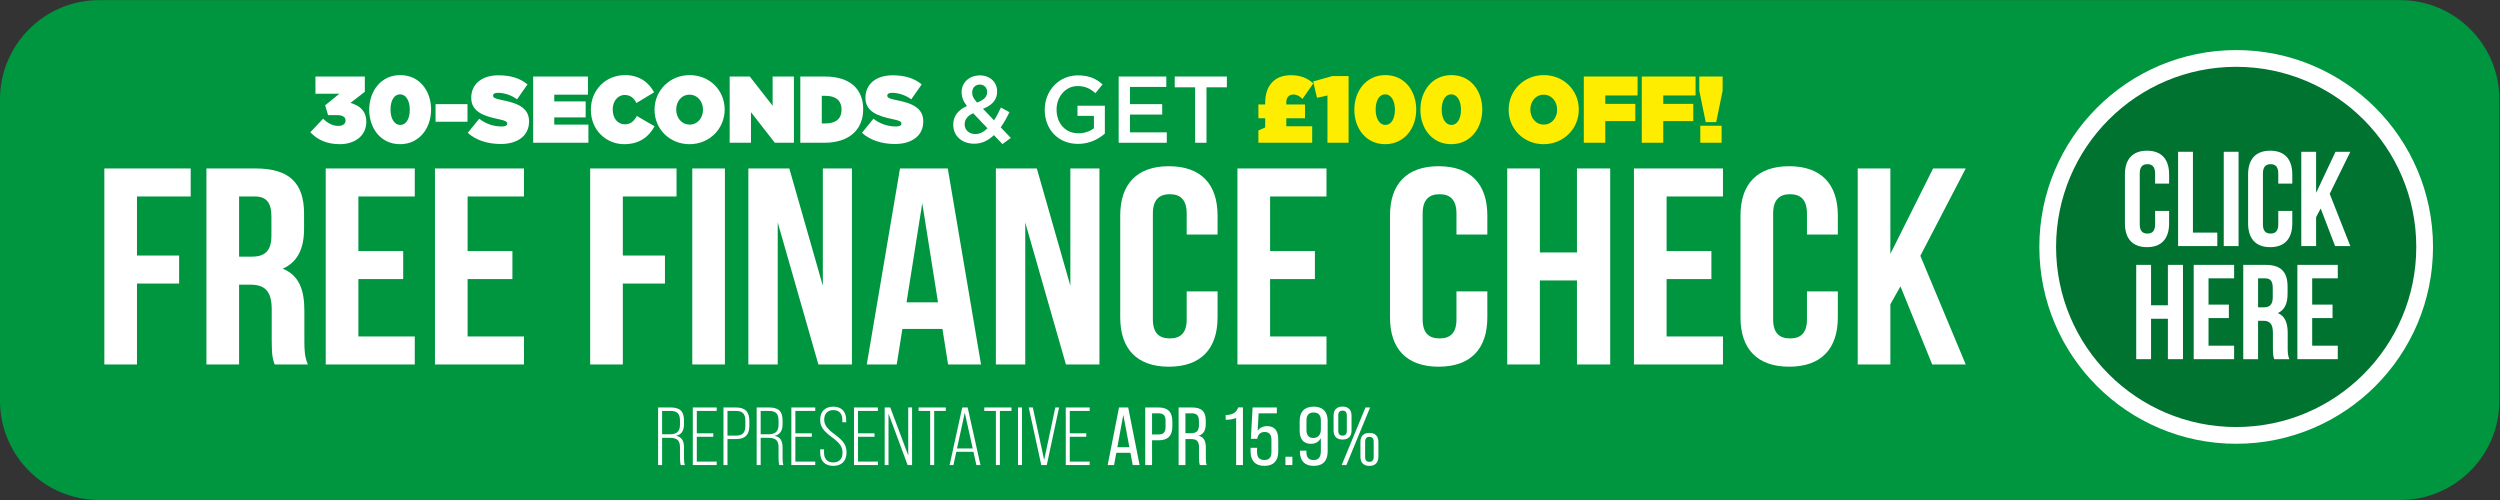 <svg height="80" viewBox="0 0 400 80" width="400" xmlns="http://www.w3.org/2000/svg" xmlns:xlink="http://www.w3.org/1999/xlink"><rect x="0" y="0" width="400" height="80" fill="#333333" stroke="none"/><clipPath id="a"><path d="m0 0h300v60h-300z"/></clipPath><clipPath id="b"><path d="m0 60h300v-60h-300z"/></clipPath><g transform="matrix(1.333 0 0 -1.333 0 80)"><g clip-path="url(#a)"><path d="m0 0c-6.582 0-11.918-5.336-11.918-11.917v-36.165c0-6.582 5.336-11.918 11.918-11.918h276.165c6.582 0 11.917 5.336 11.917 11.918v36.165c0 6.581-5.335 11.917-11.917 11.917z" fill="#009640" transform="translate(11.918 60)"/></g><g clip-path="url(#b)"><path d="m0 0c12.494 0 22.622 10.128 22.622 22.622 0 12.495-10.128 22.624-22.622 22.624s-22.622-10.129-22.622-22.624c0-12.494 10.128-22.622 22.622-22.622" fill="#007330" transform="translate(268.408 7.754)"/><path d="m0 0c12.494 0 22.622 10.128 22.622 22.622 0 12.495-10.128 22.624-22.622 22.624s-22.622-10.129-22.622-22.624c0-12.494 10.128-22.622 22.622-22.622z" fill="none" stroke="#fff" stroke-width="2.009" transform="translate(268.408 7.754)"/><path d="m0 0v-1.504c0-1.811-.905-2.846-2.652-2.846-1.746 0-2.652 1.035-2.652 2.846v5.886c0 1.811.906 2.846 2.652 2.846 1.747-0 2.652-1.035 2.652-2.846v-1.1h-1.682v1.213c0 .809-.355 1.116-.921 1.116s-.922-.307-.922-1.116v-6.112c0-.808.356-1.1.922-1.1s.921.292.921 1.1v1.617z" fill="#fff" transform="translate(260.358 34.699)"/><path d="m0 0h1.779v-9.702h2.926v-1.617h-4.705z" fill="#fff" transform="translate(261.438 41.797)"/><path d="m266.916 41.797h1.779v-11.319h-1.779z" fill="#fff"/><path d="m0 0v-1.504c0-1.811-.906-2.846-2.652-2.846s-2.652 1.035-2.652 2.846v5.886c0 1.811.906 2.846 2.652 2.846s2.652-1.035 2.652-2.846v-1.1h-1.682v1.213c0 .809-.355 1.116-.921 1.116s-.922-.307-.922-1.116v-6.112c0-.808.356-1.1.922-1.1s.921.292.921 1.1v1.617z" fill="#fff" transform="translate(275.143 34.699)"/><path d="m0 0-.55-1.035v-3.476h-1.778v11.318h1.778v-4.931l2.329 4.931h1.778l-2.474-5.045 2.474-6.273h-1.827z" fill="#fff" transform="translate(278.552 34.99)"/><path d="m0 0h-1.779v11.319h1.779v-4.851h2.021v4.851h1.811v-11.319h-1.811v4.851h-2.021z" fill="#fff" transform="translate(258.19 16.904)"/><path d="m0 0h2.442v-1.617h-2.442v-3.315h3.072v-1.617h-4.851v11.319h4.851v-1.617h-3.072z" fill="#fff" transform="translate(265.089 23.453)"/><path d="m0 0v-3.476h.695c.663 0 1.067.291 1.067 1.196v1.116c0 .808-.274 1.164-.905 1.164zm1.94-9.702c-.097.291-.161.469-.161 1.391v1.778c0 1.051-.356 1.44-1.165 1.44h-.614v-4.609h-1.779v11.319h2.684c1.844 0 2.636-.857 2.636-2.603v-.89c0-1.164-.372-1.924-1.164-2.296.889-.372 1.18-1.229 1.18-2.409v-1.746c0-.55.016-.954.194-1.375z" fill="#fff" transform="translate(271.036 26.606)"/><path d="m0 0h2.442v-1.617h-2.442v-3.315h3.072v-1.617h-4.851v11.319h4.851v-1.617h-3.072z" fill="#fff" transform="translate(277.533 23.453)"/><path d="m0 0 1.531 1.624c.573-.556 1.179-.863 1.818-.863.573 0 .882.261.882.636v.023c0 .386-.331.635-1.014.635h-1.09l-.342 1.182 1.697 1.385h-2.865v2.067h5.927v-1.829l-1.729-1.339c1.157-.319 1.906-1.011 1.906-2.26v-.023c0-1.715-1.455-2.669-3.162-2.669-1.587 0-2.71.534-3.559 1.431" fill="#fff" transform="translate(37.247 44.141)"/><path d="m0 0v.023c0 1.09-.474 1.839-1.168 1.839s-1.146-.727-1.146-1.817v-.022c0-1.091.474-1.84 1.168-1.84s1.146.727 1.146 1.817m-4.87 0v.023c0 2.191 1.388 4.145 3.724 4.145s3.702-1.931 3.702-4.123v-.022c0-2.192-1.388-4.146-3.724-4.146s-3.702 1.931-3.702 4.123" fill="#fff" transform="translate(49.187 46.833)"/><path d="m52.279 47.514h3.834v-2.112h-3.834z" fill="#fff"/><path d="m0 0 1.377 1.692c.837-.659 1.796-.931 2.699-.931.463 0 .661.125.661.341v.023c0 .227-.242.351-1.068.522-1.73.363-3.25.874-3.25 2.555v.023c0 1.51 1.146 2.68 3.272 2.68 1.487 0 2.589-.364 3.481-1.09l-1.256-1.795c-.727.545-1.597.784-2.314.784-.385 0-.561-.137-.561-.33v-.022c0-.216.209-.352 1.024-.511 1.972-.375 3.294-.965 3.294-2.567v-.022c0-1.67-1.333-2.692-3.404-2.692-1.565 0-2.975.454-3.955 1.34" fill="#fff" transform="translate(56.144 44.072)"/><path d="m0 0h6.577v-2.18h-4.043v-.807h3.768v-1.919h-3.768v-.863h4.098v-2.181h-6.632z" fill="#fff" transform="translate(63.995 50.83)"/><path d="m0 0v.023c0 2.373 1.796 4.145 4.098 4.145 1.697 0 2.843-.852 3.493-2.067l-2.126-1.284c-.287.568-.695.966-1.4.966-.87 0-1.443-.784-1.443-1.738v-.022c0-1.034.595-1.761 1.443-1.761.728 0 1.135.409 1.454.999l2.127-1.237c-.65-1.181-1.73-2.147-3.647-2.147-2.137 0-3.999 1.658-3.999 4.123" fill="#fff" transform="translate(70.922 46.833)"/><path d="m0 0v.023c0 .942-.628 1.794-1.62 1.794-.98 0-1.597-.841-1.597-1.772v-.022c0-.943.628-1.795 1.619-1.795.981 0 1.598.84 1.598 1.772m-5.817 0v.023c0 2.305 1.84 4.145 4.219 4.145 2.38 0 4.198-1.818 4.198-4.123v-.022c0-2.306-1.84-4.146-4.22-4.146-2.379 0-4.197 1.817-4.197 4.123" fill="#fff" transform="translate(84.381 46.833)"/><path d="m0 0h2.413l2.743-3.509v3.509h2.556v-7.95h-2.292l-2.864 3.668v-3.668h-2.556z" fill="#fff" transform="translate(87.583 50.83)"/><path d="m0 0c1.178 0 1.939.499 1.939 1.647v.022c0 1.147-.761 1.647-1.939 1.647h-.43v-3.316zm-3.008 5.633h2.953c3.062 0 4.594-1.556 4.594-3.907v-.023c0-2.351-1.565-4.02-4.682-4.02h-2.865z" fill="#fff" transform="translate(99.069 45.197)"/><path d="m0 0 1.377 1.692c.837-.659 1.796-.931 2.699-.931.463 0 .661.125.661.341v.023c0 .227-.242.351-1.068.522-1.73.363-3.25.874-3.25 2.555v.023c0 1.51 1.146 2.68 3.272 2.68 1.487 0 2.589-.364 3.481-1.09l-1.256-1.795c-.727.545-1.597.784-2.314.784-.385 0-.561-.137-.561-.33v-.022c0-.216.209-.352 1.024-.511 1.972-.375 3.294-.965 3.294-2.567v-.022c0-1.67-1.333-2.692-3.404-2.692-1.565 0-2.975.454-3.955 1.34" fill="#fff" transform="translate(103.461 44.072)"/><path d="m0 0v.023c0 .533-.363.897-.882.897-.55 0-.913-.398-.913-.954v-.023c0-.397.154-.693.583-1.181.794.295 1.212.67 1.212 1.238m.044-4.327-1.718 1.806c-.717-.318-1.025-.807-1.025-1.318v-.023c0-.669.539-1.158 1.289-1.158.528 0 1.014.261 1.454.693m.772-.818c-.661-.636-1.432-1.033-2.37-1.033-1.432 0-2.512.897-2.512 2.271v.023c0 1.022.585 1.76 1.642 2.226-.441.579-.639 1.079-.639 1.658v.023c0 1.067.837 1.998 2.214 1.998 1.224 0 2.05-.851 2.05-1.919v-.022c0-1.045-.672-1.67-1.697-2.067l1.323-1.386c.297.454.572.976.826 1.533l1.024-.557c-.308-.636-.65-1.26-1.046-1.817l1.211-1.272-1.002-.738z" fill="#fff" transform="translate(118.485 48.945)"/><path d="m0 0v.023c0 2.225 1.652 4.111 3.977 4.111 1.344 0 2.171-.386 2.964-1.079l-.859-1.056c-.596.522-1.179.851-2.16.851-1.422 0-2.501-1.283-2.501-2.805v-.022c0-1.636 1.046-2.84 2.622-2.84.727 0 1.388.239 1.862.602v1.488h-1.973v1.215h3.284v-3.339c-.761-.67-1.851-1.238-3.217-1.238-2.413 0-3.999 1.772-3.999 4.089" fill="#fff" transform="translate(125.399 46.833)"/><path d="m0 0h5.718v-1.249h-4.363v-2.067h3.868v-1.25h-3.868v-2.135h4.419v-1.249h-5.774z" fill="#fff" transform="translate(134.274 50.83)"/><path d="m0 0h-2.446v1.295h6.258v-1.295h-2.446v-6.655h-1.366z" fill="#fff" transform="translate(143.449 49.535)"/><path d="m0 0 .816.363v1.102h-.816v1.658h.816v.227c0 1 .286 1.863.847 2.442.551.568 1.29.84 2.281.84 1.146 0 2.038-.408 2.644-.988l-1.3-1.862c-.298.318-.661.534-1.08.534-.264 0-.484-.091-.628-.25-.154-.159-.231-.386-.231-.681v-.262h2.247v-1.658h-2.247v-.965h3.107v-1.976h-6.456z" fill="#ffed00" transform="translate(151.045 44.356)"/><path d="m0 0-1.255-.284-.463 1.965 2.302.647h1.95v-8.006h-2.534z" fill="#ffed00" transform="translate(159.336 48.558)"/><path d="m0 0v.023c0 1.09-.474 1.839-1.168 1.839s-1.146-.727-1.146-1.817v-.022c0-1.091.474-1.84 1.168-1.84s1.146.727 1.146 1.817m-4.87 0v.023c0 2.191 1.388 4.145 3.724 4.145 2.335 0 3.702-1.931 3.702-4.123v-.022c0-2.192-1.388-4.146-3.724-4.146s-3.702 1.931-3.702 4.123" fill="#ffed00" transform="translate(167.432 46.833)"/><path d="m0 0v.023c0 1.09-.474 1.839-1.168 1.839s-1.146-.727-1.146-1.817v-.022c0-1.091.474-1.84 1.168-1.84s1.146.727 1.146 1.817m-4.87 0v.023c0 2.191 1.388 4.145 3.724 4.145 2.335 0 3.702-1.931 3.702-4.123v-.022c0-2.192-1.388-4.146-3.724-4.146s-3.702 1.931-3.702 4.123" fill="#ffed00" transform="translate(175.361 46.833)"/><path d="m0 0v.023c0 .942-.628 1.794-1.62 1.794-.98 0-1.597-.841-1.597-1.772v-.022c0-.943.628-1.795 1.619-1.795.981 0 1.598.84 1.598 1.772m-5.817 0v.023c0 2.305 1.839 4.145 4.219 4.145s4.198-1.818 4.198-4.123v-.022c0-2.306-1.84-4.146-4.22-4.146-2.379 0-4.197 1.817-4.197 4.123" fill="#ffed00" transform="translate(186.902 46.833)"/><path d="m0 0h6.456v-2.272h-3.878v-1.01h3.603v-2.067h-3.603v-2.601h-2.578z" fill="#ffed00" transform="translate(190.104 50.83)"/><path d="m0 0h6.456v-2.272h-3.878v-1.01h3.603v-2.067h-3.603v-2.601h-2.578z" fill="#ffed00" transform="translate(197.063 50.83)"/><path d="m204.089 44.924h2.556v-2.044h-2.556zm-.121 4.202v1.704h2.798v-1.704l-.772-3.77h-1.255z" fill="#ffed00"/><g fill="#fff"><path d="m0 0h5.058v-3.361h-5.058v-9.713h-3.918v23.526h10.365v-3.361h-6.447z" transform="translate(16.442 29.342)"/><path d="m0 0v-7.225h1.531c1.461 0 2.351.605 2.351 2.486v2.32c0 1.68-.605 2.419-1.994 2.419zm4.274-20.165c-.213.606-.356.975-.356 2.891v3.697c0 2.184-.784 2.991-2.565 2.991h-1.353v-9.579h-3.918v23.526h5.913c4.06 0 5.805-1.781 5.805-5.411v-1.849c0-2.419-.819-3.999-2.564-4.772 1.959-.773 2.6-2.554 2.6-5.007v-3.63c0-1.143.036-1.983.428-2.857z" transform="translate(28.696 36.433)"/><path d="m0 0h5.378v-3.361h-5.378v-6.889h6.767v-3.361h-10.685v23.526h10.685v-3.361h-6.767z" transform="translate(43.016 29.879)"/><path d="m0 0h5.378v-3.361h-5.378v-6.889h6.767v-3.361h-10.685v23.526h10.685v-3.361h-6.767z" transform="translate(56.126 29.879)"/><path d="m0 0h5.058v-3.361h-5.058v-9.713h-3.918v23.526h10.365v-3.361h-6.447z" transform="translate(74.757 29.342)"/><path d="m83.093 39.794h3.918v-23.526h-3.918z"/><path d="m0 0v-17.039h-3.526v23.525h4.915l4.025-14.081v14.081h3.491v-23.525h-4.025z" transform="translate(93.351 33.308)"/><path d="m0 0h3.775l-1.887 11.897zm8.94-7.461h-3.954l-.676 4.268h-4.809l-.677-4.268h-3.597l3.989 23.525h5.735z" transform="translate(108.812 23.73)"/><path d="m0 0v-17.039h-3.526v23.525h4.915l4.025-14.081v14.081h3.49v-23.525h-4.024z" transform="translate(123.061 33.308)"/><path d="m0 0v-3.126c0-3.764-1.995-5.914-5.841-5.914-3.847 0-5.842 2.15-5.842 5.914v12.233c0 3.764 1.995 5.915 5.842 5.915 3.846 0 5.841-2.151 5.841-5.915v-2.285h-3.705v2.521c0 1.68-.783 2.319-2.029 2.319-1.248 0-2.031-.639-2.031-2.319v-12.704c0-1.681.783-2.285 2.031-2.285 1.246 0 2.029.604 2.029 2.285v3.361z" transform="translate(146.144 25.041)"/><path d="m0 0h5.378v-3.361h-5.378v-6.889h6.768v-3.361h-10.686v23.526h10.686v-3.361h-6.768z" transform="translate(152.449 29.879)"/><path d="m0 0v-3.126c0-3.764-1.995-5.914-5.841-5.914-3.847 0-5.842 2.15-5.842 5.914v12.233c0 3.764 1.995 5.915 5.842 5.915 3.846 0 5.841-2.151 5.841-5.915v-2.285h-3.705v2.521c0 1.68-.783 2.319-2.029 2.319-1.248 0-2.031-.639-2.031-2.319v-12.704c0-1.681.783-2.285 2.031-2.285 1.246 0 2.029.604 2.029 2.285v3.361z" transform="translate(178.525 25.041)"/><path d="m0 0h-3.918v23.526h3.918v-10.083h4.453v10.083h3.989v-23.526h-3.989v10.083h-4.453z" transform="translate(184.83 16.269)"/><path d="m0 0h5.378v-3.361h-5.378v-6.889h6.768v-3.361h-10.686v23.526h10.686v-3.361h-6.768z" transform="translate(200.041 29.879)"/><path d="m0 0v-3.126c0-3.764-1.995-5.914-5.841-5.914-3.847 0-5.842 2.15-5.842 5.914v12.233c0 3.764 1.995 5.915 5.842 5.915 3.846 0 5.841-2.151 5.841-5.915v-2.285h-3.705v2.521c0 1.68-.783 2.319-2.029 2.319-1.248 0-2.031-.639-2.031-2.319v-12.704c0-1.681.783-2.285 2.031-2.285 1.246 0 2.029.604 2.029 2.285v3.361z" transform="translate(220.595 25.041)"/><path d="m0 0-1.211-2.151v-7.225h-3.918v23.525h3.918v-10.25l5.129 10.25h3.918l-5.449-10.485 5.449-13.04h-4.025z" transform="translate(228.112 25.645)"/><path d="m0 0c.848 0 1.235.336 1.235 1.155v.464c0 .839-.324 1.185-1.131 1.185h-1.015v-2.804zm-1.392 3.219h1.507c1.131 0 1.602-.475 1.602-1.561v-.424c0-.799-.294-1.263-.943-1.412v-.009c.66-.129.943-.584.943-1.413v-1.263c0-.286.02-.602.094-.829h-.492c-.052.207-.084.454-.084.829v1.283c0 .85-.356 1.155-1.214 1.155h-.932v-3.267h-.481z" transform="translate(80.384 7.888)"/><path d="m0 0h2.868v-.415h-2.387v-2.686h1.978v-.414h-1.978v-2.981h2.387v-.415h-2.868z" transform="translate(83.155 11.106)"/><path d="m0 0c.785 0 1.12.336 1.12 1.205v.553c0 .868-.335 1.204-1.12 1.204h-1.026v-2.962zm-1.507 3.377h1.507c1.109 0 1.602-.523 1.602-1.649v-.503c0-1.126-.493-1.639-1.602-1.639h-1.026v-3.12h-.481z" transform="translate(88.345 7.729)"/><path d="m0 0c.848 0 1.235.336 1.235 1.155v.464c0 .839-.324 1.185-1.131 1.185h-1.015v-2.804zm-1.392 3.219h1.507c1.131 0 1.602-.475 1.602-1.561v-.424c0-.799-.294-1.263-.943-1.412v-.009c.66-.129.943-.584.943-1.413v-1.263c0-.286.02-.602.094-.829h-.492c-.052.207-.084.454-.084.829v1.283c0 .85-.356 1.155-1.214 1.155h-.932v-3.267h-.481z" transform="translate(92.215 7.888)"/><path d="m0 0h2.868v-.415h-2.387v-2.686h1.978v-.414h-1.978v-2.981h2.387v-.415h-2.868z" transform="translate(94.986 11.106)"/><path d="m0 0v.375h.461v-.405c0-.76.418-1.165 1.109-1.165s1.11.405 1.11 1.165c0 .701-.314 1.155-1.266 1.856-1.068.78-1.414 1.314-1.414 2.093 0 .987.576 1.58 1.57 1.58.995 0 1.55-.593 1.55-1.609v-.267h-.461v.296c0 .761-.398 1.165-1.089 1.165-.68 0-1.088-.415-1.088-1.136 0-.641.324-1.086 1.298-1.806 1.057-.78 1.382-1.313 1.382-2.142 0-1.018-.577-1.609-1.592-1.609-1.005 0-1.57.591-1.57 1.609" transform="translate(98.448 5.706)"/><path d="m0 0h2.868v-.415h-2.387v-2.686h1.978v-.414h-1.978v-2.981h2.387v-.415h-2.868z" transform="translate(102.507 11.106)"/><path d="m0 0h.67l2.156-5.746v5.746h.461v-6.911h-.534l-2.293 6.18v-6.18h-.46z" transform="translate(106.189 11.106)"/><path d="m0 0h-1.392v.415h3.266v-.415h-1.393v-6.496h-.481z" transform="translate(111.649 10.691)"/><path d="m0 0-.953 4.295-.931-4.295zm.084-.404h-2.052l-.345-1.59h-.461l1.518 6.911h.649l1.539-6.911h-.493z" transform="translate(116.755 6.189)"/><path d="m0 0h-1.392v.415h3.266v-.415h-1.393v-6.496h-.481z" transform="translate(119.536 10.691)"/><path d="m122.192 11.106h.481v-6.911h-.481z"/><path d="m0 0h.492l1.361-6.299 1.339 6.299h.451l-1.476-6.911h-.66z" transform="translate(123.478 11.106)"/><path d="m0 0h2.868v-.415h-2.387v-2.686h1.978v-.414h-1.978v-2.981h2.387v-.415h-2.868z" transform="translate(127.925 11.106)"/><path d="m0 0-.732 3.89-.712-3.89zm.126-.672h-1.696l-.272-1.471h-.764l1.36 6.912h1.1l1.371-6.912h-.827z" transform="translate(135.561 6.338)"/><path d="m0 0c.575 0 .837.246.837.928v.681c0 .681-.262.928-.837.928h-.785v-2.537zm-1.602 3.238h1.602c1.13 0 1.653-.563 1.653-1.678v-.593c0-1.115-.523-1.668-1.653-1.668h-.785v-2.972h-.817z" transform="translate(139.065 7.868)"/><path d="m0 0c.638 0 .963.257.963.948v.493c0 .672-.252.949-.859.949h-.764v-2.39zm-1.477 3.091h1.602c1.162 0 1.654-.494 1.654-1.57v-.425c0-.76-.261-1.214-.847-1.392v-.01c.617-.148.858-.631.858-1.441v-1.234c0-.316.01-.592.105-.839h-.828c-.062.197-.094.375-.094.839v1.273c0 .751-.283 1.008-.973 1.008h-.66v-3.12h-.817z" transform="translate(142.946 8.016)"/><path d="m0 0c-.335-.148-.795-.208-1.256-.218v.573c.859.02 1.267.287 1.508.918h.564v-6.92h-.816z" transform="translate(148.374 9.843)"/><path d="m0 0v.464h.775v-.524c0-.582.262-.947.869-.947.586 0 .858.325.858.947v1.492c-0 .651-.304.927-.806.927-.481 0-.785-.237-.889-.759v-.06h-.775l.209 3.762h2.91v-.701h-2.187l-.115-2.104c.24.366.617.564 1.151.564.868 0 1.318-.553 1.318-1.571v-1.49c0-1.057-.533-1.708-1.653-1.708-1.151 0-1.665.681-1.665 1.708" transform="translate(150.109 5.805)"/><path d="m154.294 5.192h.827v-.997h-.827z"/><path d="m0 0v1.096c0 .632-.293.948-.858.948-.577 0-.87-.316-.87-.948v-1.155c0-.592.242-.958.828-.958.576 0 .9.415.9 1.017m-2.513-2.655v.118h.776v-.168c0-.661.302-.957.858-.957.575 0 .879.296.879 1.076v1.56c-.23-.445-.649-.692-1.193-.692-.943 0-1.351.613-1.351 1.6v1.165c0 1.096.597 1.698 1.686 1.698 1.078 0 1.674-.602 1.674-1.698v-3.663c0-1.135-.554-1.747-1.674-1.747-1.089 0-1.655.612-1.655 1.708" transform="translate(158.543 8.46)"/><path d="m0 0v1.855c0 .385-.188.574-.514.574-.335 0-.512-.189-.512-.574v-1.855c0-.386.177-.573.512-.573.326 0 .514.187.514.573m-1.592.039v1.777c0 .702.377 1.086 1.078 1.086.692 0 1.078-.384 1.078-1.086v-1.777c0-.701-.386-1.096-1.078-1.096-.701 0-1.078.395-1.078 1.096m.608 5.914h.554l-2.846-6.911h-.566zm-2.241-2.805v1.857c0 .385-.188.572-.512.572-.335 0-.513-.187-.513-.572v-1.857c0-.384.178-.572.513-.572.324 0 .512.188.512.572m-1.59.04v1.778c0 .7.377 1.096 1.078 1.096.69 0 1.078-.396 1.078-1.096v-1.778c0-.701-.388-1.085-1.078-1.085-.701 0-1.078.384-1.078 1.085" transform="translate(164.884 5.153)"/></g></g></g></svg>
